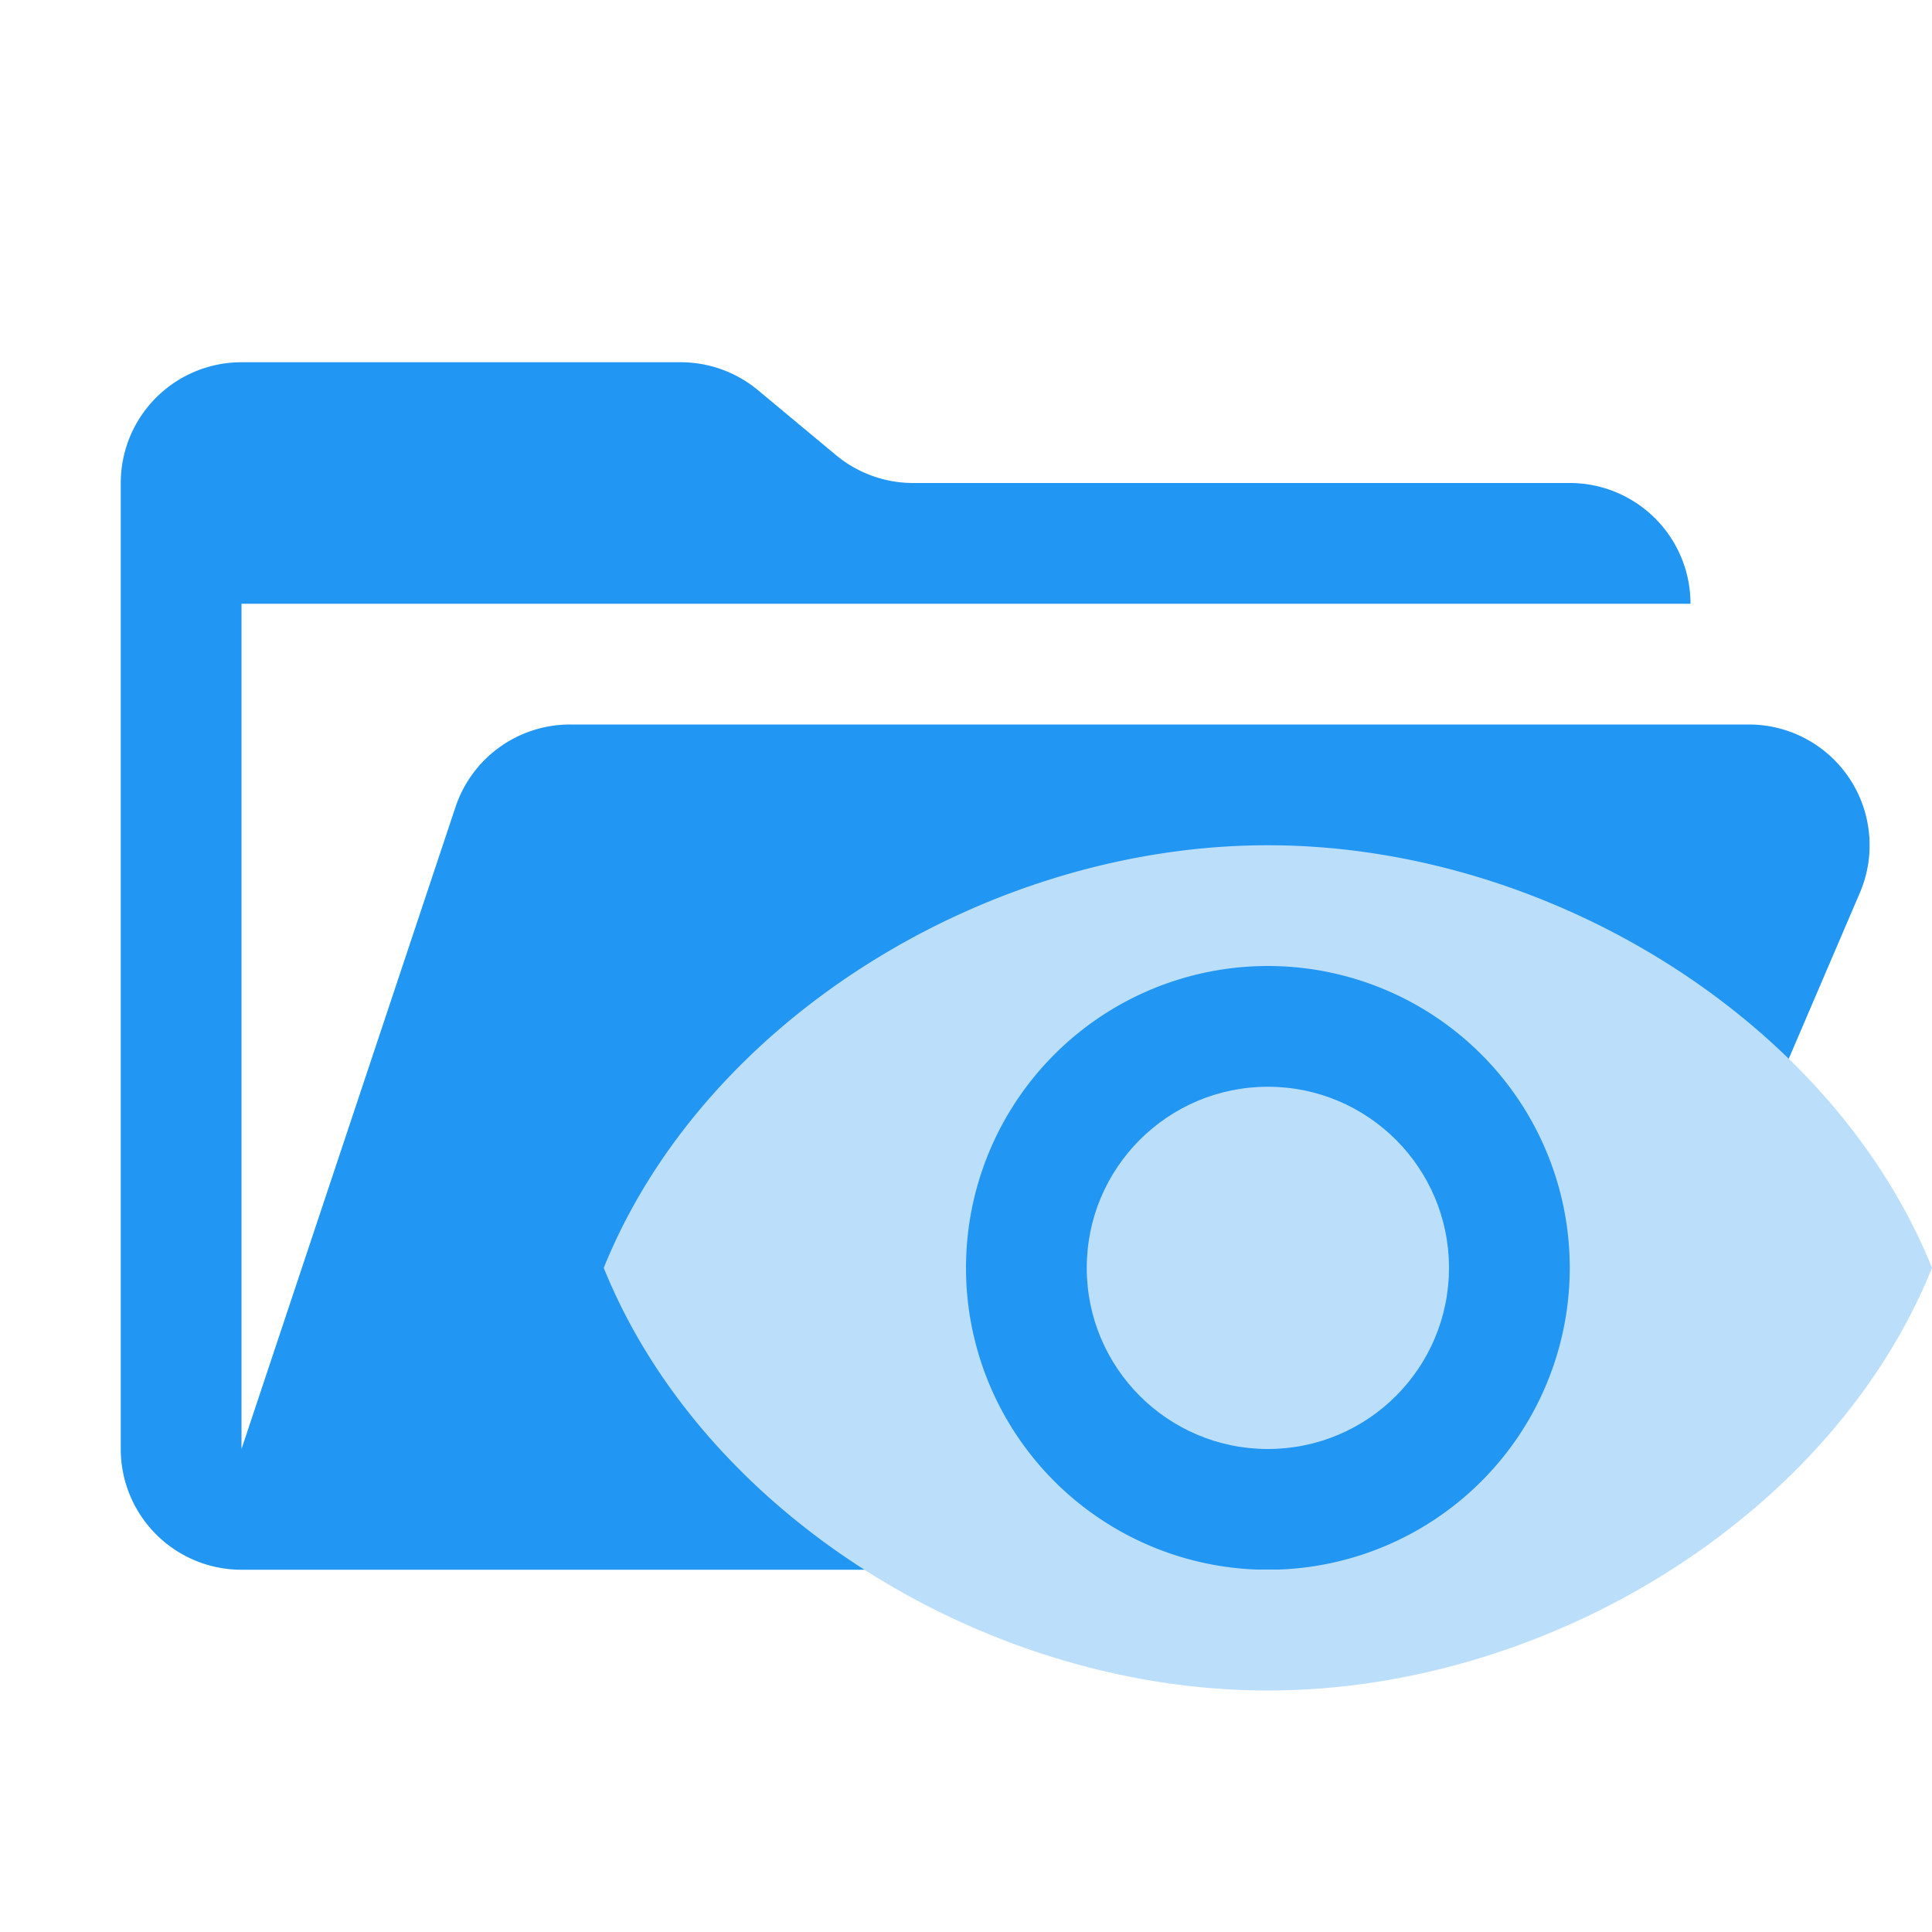<svg xmlns="http://www.w3.org/2000/svg" width="1em" height="1em" viewBox="0 0 32 32"><path fill="#2196f3" d="M28.967 12H9.442a2 2 0 0 0-1.898 1.368L4 24V10h24a2 2 0 0 0-2-2H15.124a2 2 0 0 1-1.28-.464l-1.288-1.072A2 2 0 0 0 11.276 6H4a2 2 0 0 0-2 2v16a2 2 0 0 0 2 2h22l4.805-11.212A2 2 0 0 0 28.967 12"/><circle cx="21" cy="21" r="3" fill="#bbdefb"/><path fill="#bbdefb" d="M21 14c-4.66 0-9.35 2.91-11 7c1.65 4.09 6.34 7 11 7s9.35-2.91 11-7c-1.65-4.09-6.34-7-11-7m0 12a5 5 0 1 1 5-5a5 5 0 0 1-5 5"/></svg>